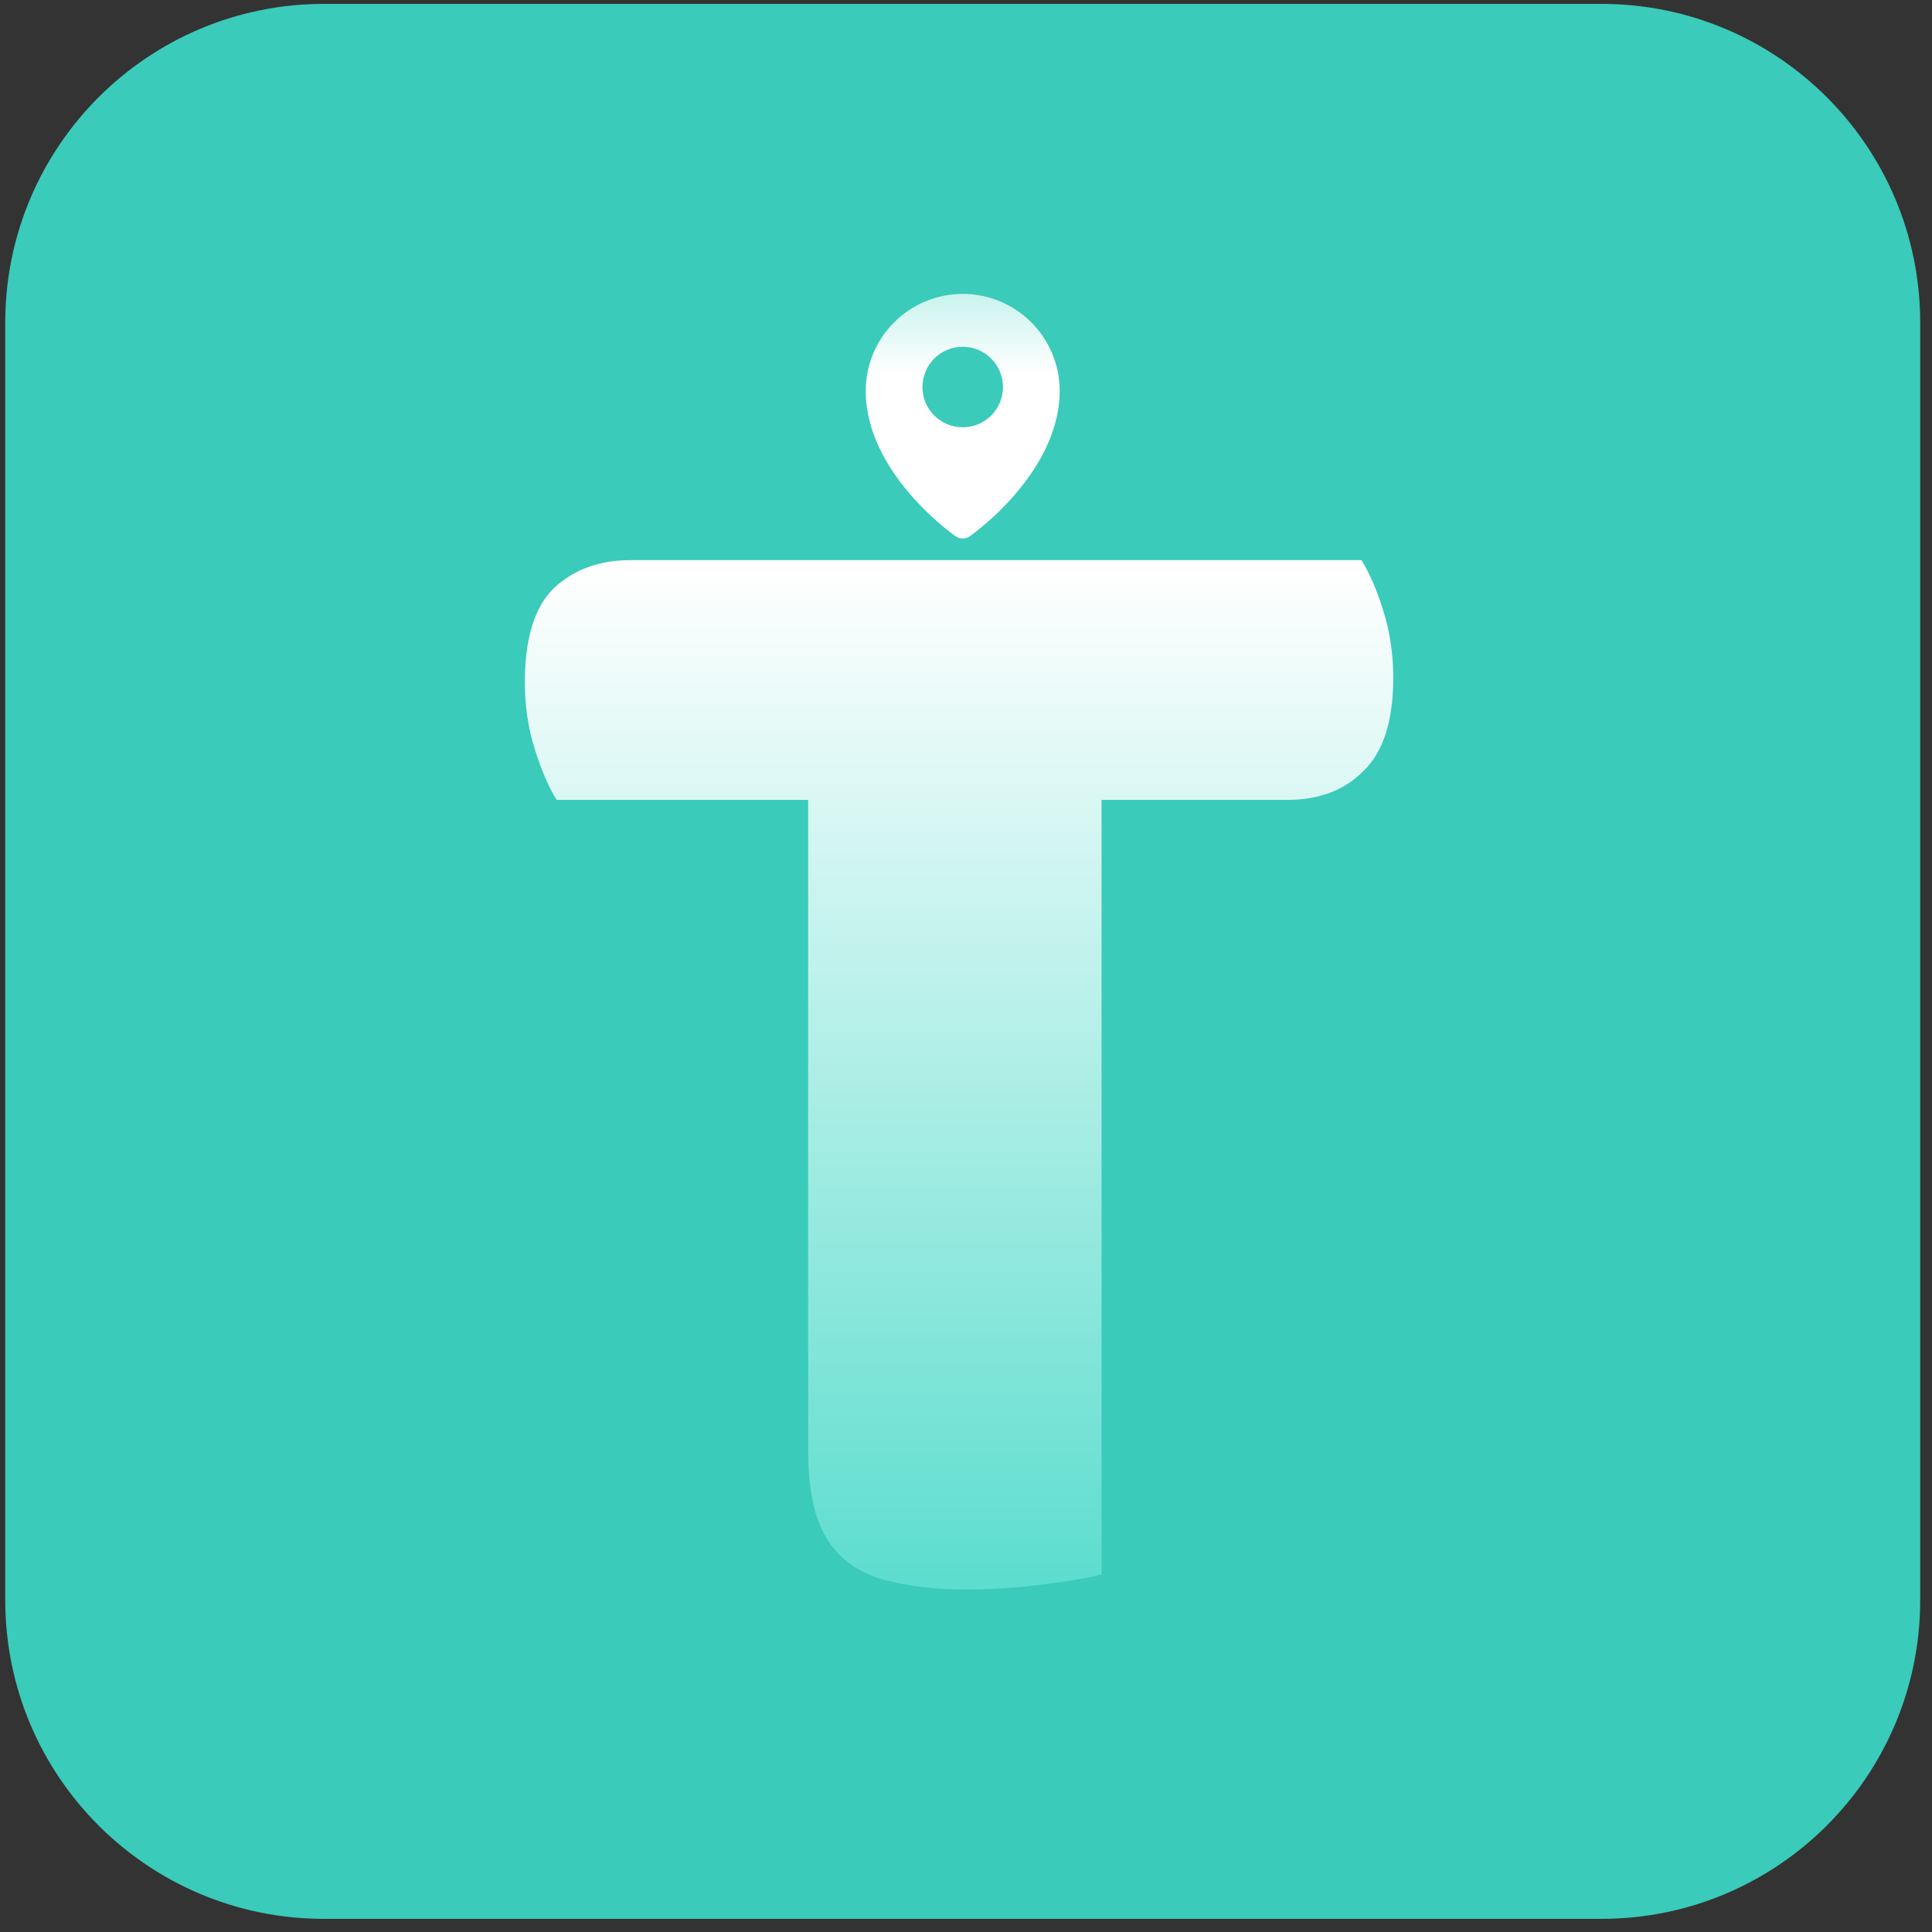 <svg width="142" height="142" viewBox="0 0 142 142" fill="none" xmlns="http://www.w3.org/2000/svg">
<rect x="0" y="0" width="142" height="142" fill="#333333" stroke="none"/>
<path d="M117.706 0.286H23.811C10.873 0.286 0.385 10.774 0.385 23.712V117.608C0.385 130.546 10.873 141.034 23.811 141.034H117.706C130.644 141.034 141.133 130.546 141.133 117.608V23.712C141.133 10.774 130.644 0.286 117.706 0.286Z" fill="#3ACBBA"/>
<path d="M40.916 58.79C40.341 57.886 39.807 56.654 39.314 55.093C38.821 53.532 38.575 51.89 38.575 50.164C38.575 46.961 39.273 44.661 40.669 43.264C42.148 41.868 44.037 41.169 46.337 41.169H100.062C100.637 42.073 101.171 43.305 101.664 44.866C102.157 46.427 102.403 48.07 102.403 49.795C102.403 52.999 101.664 55.299 100.185 56.695C98.788 58.092 96.94 58.79 94.64 58.79H80.963V115.718C80.059 115.964 78.621 116.211 76.65 116.457C74.76 116.704 72.871 116.827 70.982 116.827C69.092 116.827 67.408 116.663 65.93 116.334C64.533 116.088 63.342 115.595 62.356 114.856C61.37 114.116 60.631 113.089 60.138 111.775C59.645 110.461 59.399 108.736 59.399 106.6V58.79H40.916Z" fill="url(#paint0_linear_2173_1626)"/>
<path d="M70.759 25.319C70.084 25.319 69.425 25.519 68.864 25.894C68.304 26.268 67.867 26.801 67.609 27.424C67.35 28.047 67.283 28.733 67.415 29.394C67.546 30.055 67.871 30.663 68.348 31.14C68.825 31.617 69.432 31.941 70.094 32.073C70.755 32.204 71.441 32.137 72.064 31.879C72.687 31.621 73.219 31.184 73.594 30.623C73.968 30.062 74.168 29.403 74.168 28.729C74.167 27.825 73.808 26.958 73.169 26.319C72.529 25.68 71.663 25.32 70.759 25.319ZM70.759 30.279C70.452 30.279 70.153 30.188 69.898 30.017C69.643 29.847 69.444 29.605 69.327 29.322C69.21 29.039 69.179 28.727 69.239 28.426C69.299 28.126 69.446 27.849 69.663 27.633C69.88 27.416 70.156 27.268 70.456 27.209C70.757 27.149 71.069 27.18 71.352 27.297C71.635 27.414 71.877 27.613 72.047 27.868C72.218 28.122 72.309 28.422 72.309 28.729C72.309 29.14 72.145 29.534 71.855 29.825C71.564 30.115 71.17 30.279 70.759 30.279ZM70.759 21.599C68.868 21.601 67.056 22.353 65.72 23.69C64.383 25.026 63.631 26.838 63.629 28.729C63.629 34.724 69.956 39.221 70.226 39.41C70.382 39.519 70.568 39.578 70.759 39.578C70.95 39.578 71.136 39.519 71.292 39.41C72.49 38.526 73.586 37.513 74.561 36.387C76.737 33.887 77.888 31.237 77.888 28.729C77.886 26.838 77.134 25.026 75.798 23.69C74.461 22.353 72.649 21.601 70.759 21.599Z" fill="url(#paint1_linear_2173_1626)"/>
<circle cx="70.759" cy="28.447" r="2.959" fill="#3ACBBA"/>
<defs>
<linearGradient id="paint0_linear_2173_1626" x1="70.857" y1="41.729" x2="70.857" y2="118.884" gradientUnits="userSpaceOnUse">
<stop stop-color="white"/>
<stop offset="1" stop-color="#57DCCC"/>
</linearGradient>
<linearGradient id="paint1_linear_2173_1626" x1="70.759" y1="9.08" x2="70.759" y2="39.578" gradientUnits="userSpaceOnUse">
<stop stop-color="#57DACA"/>
<stop offset="0.604" stop-color="white"/>
</linearGradient>
</defs>
</svg>
